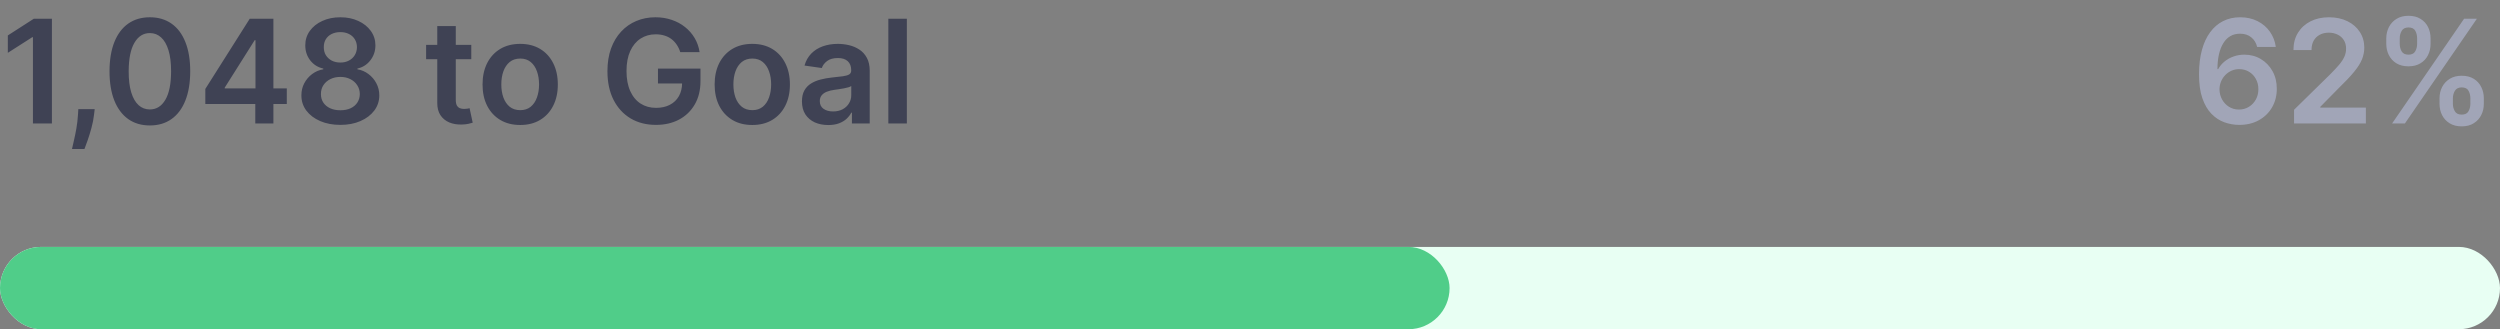 <svg width="243" height="32" viewBox="0 0 243 32" fill="none" xmlns="http://www.w3.org/2000/svg">
<rect x="0" y="0" width="243" height="32" fill="#808080" stroke="none"/>
<rect y="24" width="243" height="8" rx="4" fill="#E8FFF3"/>
<rect y="24" width="140.899" height="8" rx="4" fill="#50CD89"/>
<path d="M5.046 1.818V12H3.202V3.613H3.142L0.761 5.134V3.444L3.291 1.818H5.046ZM9.204 10.608L9.139 11.155C9.093 11.572 9.01 11.997 8.89 12.428C8.774 12.862 8.652 13.261 8.523 13.626C8.393 13.99 8.289 14.277 8.209 14.486H6.996C7.043 14.284 7.106 14.008 7.185 13.661C7.268 13.312 7.348 12.921 7.424 12.487C7.5 12.053 7.551 11.612 7.578 11.165L7.613 10.608H9.204ZM14.567 12.194C13.748 12.194 13.046 11.987 12.459 11.572C11.876 11.155 11.426 10.553 11.111 9.768C10.8 8.979 10.644 8.029 10.644 6.919C10.648 5.809 10.805 4.864 11.117 4.085C11.431 3.303 11.88 2.706 12.464 2.295C13.05 1.884 13.751 1.679 14.567 1.679C15.382 1.679 16.083 1.884 16.67 2.295C17.256 2.706 17.706 3.303 18.017 4.085C18.332 4.867 18.489 5.812 18.489 6.919C18.489 8.033 18.332 8.984 18.017 9.773C17.706 10.558 17.256 11.158 16.67 11.572C16.086 11.987 15.385 12.194 14.567 12.194ZM14.567 10.638C15.203 10.638 15.705 10.325 16.073 9.698C16.444 9.068 16.63 8.142 16.63 6.919C16.63 6.11 16.546 5.431 16.376 4.881C16.207 4.33 15.969 3.916 15.661 3.638C15.352 3.356 14.988 3.215 14.567 3.215C13.934 3.215 13.433 3.53 13.065 4.16C12.697 4.786 12.512 5.706 12.508 6.919C12.505 7.731 12.586 8.414 12.752 8.967C12.921 9.521 13.16 9.938 13.468 10.22C13.776 10.499 14.143 10.638 14.567 10.638ZM19.957 10.111V8.644L24.277 1.818H25.5V3.906H24.755L21.846 8.515V8.594H27.877V10.111H19.957ZM24.814 12V9.663L24.834 9.007V1.818H26.574V12H24.814ZM33.085 12.139C32.346 12.139 31.689 12.015 31.116 11.766C30.546 11.518 30.098 11.178 29.774 10.747C29.452 10.313 29.293 9.821 29.296 9.271C29.293 8.843 29.386 8.45 29.575 8.092C29.764 7.734 30.019 7.436 30.34 7.197C30.665 6.955 31.026 6.801 31.424 6.735V6.665C30.901 6.549 30.476 6.283 30.151 5.865C29.83 5.444 29.671 4.959 29.674 4.408C29.671 3.885 29.817 3.417 30.112 3.006C30.407 2.595 30.811 2.272 31.325 2.037C31.838 1.798 32.425 1.679 33.085 1.679C33.738 1.679 34.319 1.798 34.83 2.037C35.343 2.272 35.748 2.595 36.043 3.006C36.341 3.417 36.49 3.885 36.49 4.408C36.49 4.959 36.326 5.444 35.998 5.865C35.673 6.283 35.254 6.549 34.74 6.665V6.735C35.138 6.801 35.496 6.955 35.814 7.197C36.136 7.436 36.391 7.734 36.58 8.092C36.772 8.45 36.868 8.843 36.868 9.271C36.868 9.821 36.706 10.313 36.381 10.747C36.056 11.178 35.609 11.518 35.038 11.766C34.472 12.015 33.821 12.139 33.085 12.139ZM33.085 10.717C33.466 10.717 33.797 10.653 34.079 10.523C34.361 10.391 34.58 10.205 34.735 9.967C34.891 9.728 34.971 9.453 34.974 9.141C34.971 8.817 34.886 8.53 34.72 8.281C34.558 8.029 34.334 7.832 34.049 7.69C33.767 7.547 33.446 7.476 33.085 7.476C32.72 7.476 32.395 7.547 32.11 7.69C31.825 7.832 31.6 8.029 31.434 8.281C31.272 8.53 31.192 8.817 31.195 9.141C31.192 9.453 31.268 9.728 31.424 9.967C31.58 10.202 31.799 10.386 32.08 10.518C32.365 10.651 32.7 10.717 33.085 10.717ZM33.085 6.079C33.396 6.079 33.671 6.016 33.91 5.89C34.152 5.764 34.343 5.588 34.482 5.363C34.621 5.138 34.692 4.877 34.696 4.582C34.692 4.291 34.623 4.036 34.487 3.817C34.351 3.595 34.162 3.424 33.92 3.305C33.678 3.182 33.4 3.121 33.085 3.121C32.763 3.121 32.48 3.182 32.235 3.305C31.993 3.424 31.804 3.595 31.668 3.817C31.535 4.036 31.471 4.291 31.474 4.582C31.471 4.877 31.537 5.138 31.673 5.363C31.812 5.585 32.002 5.761 32.245 5.89C32.49 6.016 32.77 6.079 33.085 6.079ZM45.808 4.364V5.756H41.418V4.364H45.808ZM42.502 2.534H44.302V9.703C44.302 9.945 44.338 10.131 44.411 10.26C44.487 10.386 44.587 10.472 44.709 10.518C44.832 10.565 44.968 10.588 45.117 10.588C45.23 10.588 45.333 10.58 45.425 10.563C45.522 10.547 45.594 10.532 45.644 10.518L45.947 11.925C45.851 11.959 45.714 11.995 45.535 12.035C45.359 12.075 45.144 12.098 44.889 12.104C44.438 12.118 44.032 12.05 43.67 11.901C43.309 11.748 43.023 11.513 42.81 11.195C42.602 10.876 42.499 10.479 42.502 10.001V2.534ZM50.562 12.149C49.817 12.149 49.17 11.985 48.623 11.657C48.077 11.329 47.652 10.87 47.351 10.28C47.052 9.69 46.903 9 46.903 8.212C46.903 7.423 47.052 6.732 47.351 6.138C47.652 5.545 48.077 5.085 48.623 4.756C49.17 4.428 49.817 4.264 50.562 4.264C51.308 4.264 51.954 4.428 52.501 4.756C53.048 5.085 53.471 5.545 53.769 6.138C54.071 6.732 54.221 7.423 54.221 8.212C54.221 9 54.071 9.69 53.769 10.28C53.471 10.87 53.048 11.329 52.501 11.657C51.954 11.985 51.308 12.149 50.562 12.149ZM50.572 10.707C50.977 10.707 51.315 10.596 51.587 10.374C51.858 10.149 52.06 9.847 52.193 9.469C52.329 9.092 52.397 8.671 52.397 8.207C52.397 7.739 52.329 7.317 52.193 6.939C52.06 6.558 51.858 6.255 51.587 6.029C51.315 5.804 50.977 5.691 50.572 5.691C50.158 5.691 49.813 5.804 49.538 6.029C49.266 6.255 49.063 6.558 48.927 6.939C48.794 7.317 48.728 7.739 48.728 8.207C48.728 8.671 48.794 9.092 48.927 9.469C49.063 9.847 49.266 10.149 49.538 10.374C49.813 10.596 50.158 10.707 50.572 10.707ZM66.122 5.07C66.039 4.801 65.925 4.561 65.779 4.349C65.637 4.133 65.464 3.949 65.262 3.797C65.063 3.644 64.835 3.53 64.576 3.454C64.317 3.374 64.036 3.335 63.731 3.335C63.184 3.335 62.697 3.472 62.269 3.747C61.842 4.022 61.505 4.427 61.26 4.96C61.018 5.491 60.897 6.137 60.897 6.899C60.897 7.668 61.018 8.319 61.26 8.853C61.502 9.387 61.838 9.793 62.269 10.071C62.7 10.346 63.2 10.484 63.771 10.484C64.288 10.484 64.735 10.384 65.113 10.185C65.494 9.987 65.787 9.705 65.993 9.34C66.198 8.972 66.301 8.541 66.301 8.048L66.719 8.112H63.955V6.67H68.086V7.893C68.086 8.765 67.9 9.519 67.529 10.155C67.158 10.792 66.647 11.282 65.998 11.627C65.348 11.969 64.603 12.139 63.761 12.139C62.823 12.139 61.999 11.929 61.29 11.508C60.584 11.084 60.032 10.482 59.634 9.703C59.24 8.921 59.043 7.993 59.043 6.919C59.043 6.097 59.159 5.363 59.391 4.717C59.626 4.07 59.954 3.522 60.375 3.071C60.796 2.617 61.29 2.272 61.856 2.037C62.423 1.798 63.04 1.679 63.706 1.679C64.269 1.679 64.795 1.762 65.282 1.928C65.769 2.09 66.202 2.322 66.579 2.624C66.961 2.925 67.274 3.283 67.519 3.697C67.764 4.112 67.925 4.569 68.001 5.07H66.122ZM73.121 12.149C72.375 12.149 71.729 11.985 71.182 11.657C70.635 11.329 70.211 10.87 69.909 10.28C69.611 9.69 69.462 9 69.462 8.212C69.462 7.423 69.611 6.732 69.909 6.138C70.211 5.545 70.635 5.085 71.182 4.756C71.729 4.428 72.375 4.264 73.121 4.264C73.867 4.264 74.513 4.428 75.06 4.756C75.607 5.085 76.029 5.545 76.328 6.138C76.629 6.732 76.78 7.423 76.78 8.212C76.78 9 76.629 9.69 76.328 10.28C76.029 10.87 75.607 11.329 75.06 11.657C74.513 11.985 73.867 12.149 73.121 12.149ZM73.131 10.707C73.535 10.707 73.873 10.596 74.145 10.374C74.417 10.149 74.619 9.847 74.752 9.469C74.888 9.092 74.955 8.671 74.955 8.207C74.955 7.739 74.888 7.317 74.752 6.939C74.619 6.558 74.417 6.255 74.145 6.029C73.873 5.804 73.535 5.691 73.131 5.691C72.717 5.691 72.372 5.804 72.097 6.029C71.825 6.255 71.621 6.558 71.485 6.939C71.353 7.317 71.286 7.739 71.286 8.207C71.286 8.671 71.353 9.092 71.485 9.469C71.621 9.847 71.825 10.149 72.097 10.374C72.372 10.596 72.717 10.707 73.131 10.707ZM80.505 12.154C80.021 12.154 79.585 12.068 79.197 11.896C78.813 11.72 78.508 11.461 78.283 11.12C78.061 10.779 77.95 10.358 77.95 9.857C77.95 9.426 78.029 9.07 78.188 8.788C78.347 8.507 78.564 8.281 78.84 8.112C79.115 7.943 79.424 7.816 79.769 7.729C80.117 7.64 80.477 7.575 80.848 7.536C81.296 7.489 81.658 7.448 81.937 7.411C82.215 7.371 82.417 7.312 82.543 7.232C82.673 7.149 82.737 7.022 82.737 6.849V6.82C82.737 6.445 82.626 6.155 82.404 5.95C82.182 5.744 81.862 5.641 81.445 5.641C81.004 5.641 80.654 5.737 80.396 5.93C80.14 6.122 79.968 6.349 79.879 6.611L78.198 6.372C78.331 5.908 78.549 5.52 78.854 5.209C79.159 4.894 79.532 4.659 79.973 4.503C80.414 4.344 80.901 4.264 81.435 4.264C81.803 4.264 82.169 4.307 82.533 4.393C82.898 4.48 83.231 4.622 83.533 4.821C83.834 5.017 84.076 5.283 84.258 5.621C84.444 5.96 84.537 6.382 84.537 6.889V12H82.807V10.951H82.747C82.638 11.163 82.484 11.362 82.285 11.548C82.089 11.73 81.842 11.877 81.544 11.99C81.249 12.099 80.903 12.154 80.505 12.154ZM80.972 10.832C81.334 10.832 81.647 10.76 81.912 10.618C82.177 10.472 82.381 10.28 82.523 10.041C82.669 9.803 82.742 9.542 82.742 9.261V8.361C82.686 8.407 82.59 8.45 82.454 8.49C82.321 8.53 82.172 8.565 82.006 8.594C81.841 8.624 81.677 8.651 81.514 8.674C81.352 8.697 81.211 8.717 81.092 8.734C80.823 8.77 80.583 8.83 80.371 8.913C80.159 8.995 79.991 9.112 79.869 9.261C79.746 9.406 79.685 9.595 79.685 9.827C79.685 10.159 79.806 10.409 80.048 10.578C80.29 10.747 80.598 10.832 80.972 10.832ZM88.146 1.818V12H86.347V1.818H88.146Z" fill="#3F4254"/>
<path d="M217.634 12.139C217.146 12.136 216.671 12.051 216.207 11.886C215.743 11.717 215.325 11.443 214.954 11.065C214.583 10.684 214.288 10.179 214.069 9.549C213.85 8.916 213.742 8.132 213.746 7.197C213.746 6.326 213.839 5.549 214.024 4.866C214.21 4.183 214.477 3.606 214.825 3.136C215.173 2.662 215.592 2.3 216.082 2.052C216.576 1.803 217.128 1.679 217.738 1.679C218.378 1.679 218.944 1.805 219.438 2.057C219.935 2.309 220.336 2.653 220.641 3.091C220.946 3.525 221.135 4.016 221.208 4.562H219.393C219.301 4.171 219.11 3.86 218.822 3.628C218.537 3.393 218.175 3.275 217.738 3.275C217.032 3.275 216.488 3.581 216.107 4.195C215.729 4.808 215.539 5.65 215.536 6.72H215.605C215.768 6.428 215.978 6.178 216.237 5.969C216.495 5.761 216.787 5.6 217.112 5.487C217.44 5.371 217.786 5.313 218.151 5.313C218.747 5.313 219.282 5.456 219.756 5.741C220.234 6.026 220.612 6.419 220.89 6.919C221.168 7.416 221.306 7.986 221.303 8.629C221.306 9.299 221.153 9.9 220.845 10.434C220.537 10.964 220.108 11.382 219.558 11.687C219.007 11.992 218.366 12.143 217.634 12.139ZM217.624 10.648C217.985 10.648 218.308 10.56 218.593 10.384C218.878 10.209 219.103 9.972 219.269 9.673C219.435 9.375 219.516 9.04 219.513 8.669C219.516 8.304 219.437 7.975 219.274 7.68C219.115 7.385 218.895 7.151 218.613 6.979C218.331 6.806 218.01 6.72 217.648 6.72C217.38 6.72 217.13 6.772 216.898 6.874C216.666 6.977 216.464 7.12 216.291 7.302C216.119 7.481 215.983 7.69 215.884 7.928C215.787 8.164 215.738 8.415 215.734 8.684C215.738 9.039 215.821 9.365 215.983 9.663C216.145 9.962 216.369 10.2 216.654 10.379C216.939 10.558 217.262 10.648 217.624 10.648ZM222.983 12V10.668L226.518 7.202C226.856 6.861 227.138 6.558 227.363 6.293C227.588 6.027 227.757 5.771 227.87 5.522C227.983 5.273 228.039 5.008 228.039 4.727C228.039 4.405 227.966 4.13 227.82 3.901C227.674 3.669 227.474 3.49 227.219 3.364C226.964 3.238 226.674 3.175 226.349 3.175C226.014 3.175 225.721 3.245 225.469 3.384C225.217 3.52 225.021 3.714 224.882 3.966C224.746 4.218 224.678 4.518 224.678 4.866H222.923C222.923 4.219 223.071 3.658 223.366 3.18C223.661 2.703 224.067 2.334 224.584 2.072C225.104 1.81 225.701 1.679 226.374 1.679C227.056 1.679 227.656 1.807 228.173 2.062C228.69 2.317 229.091 2.667 229.376 3.111C229.665 3.555 229.809 4.062 229.809 4.632C229.809 5.013 229.736 5.388 229.59 5.756C229.444 6.124 229.188 6.531 228.82 6.979C228.455 7.426 227.943 7.968 227.283 8.604L225.528 10.389V10.459H229.963V12H222.983ZM237.122 10.091V9.554C237.122 9.16 237.205 8.797 237.371 8.465C237.54 8.134 237.785 7.867 238.107 7.665C238.428 7.463 238.817 7.362 239.275 7.362C239.746 7.362 240.14 7.463 240.458 7.665C240.776 7.864 241.017 8.129 241.179 8.46C241.345 8.792 241.428 9.156 241.428 9.554V10.091C241.428 10.485 241.345 10.848 241.179 11.18C241.013 11.511 240.77 11.778 240.448 11.98C240.13 12.182 239.739 12.283 239.275 12.283C238.811 12.283 238.418 12.182 238.097 11.98C237.775 11.778 237.531 11.511 237.366 11.18C237.203 10.848 237.122 10.485 237.122 10.091ZM238.42 9.554V10.091C238.42 10.353 238.483 10.593 238.609 10.812C238.735 11.03 238.957 11.14 239.275 11.14C239.596 11.14 239.817 11.032 239.936 10.817C240.059 10.598 240.12 10.356 240.12 10.091V9.554C240.12 9.289 240.062 9.047 239.946 8.828C239.83 8.606 239.606 8.495 239.275 8.495C238.963 8.495 238.743 8.606 238.614 8.828C238.484 9.047 238.42 9.289 238.42 9.554ZM231.947 4.264V3.727C231.947 3.33 232.031 2.965 232.2 2.634C232.369 2.302 232.615 2.037 232.936 1.838C233.258 1.636 233.647 1.535 234.104 1.535C234.572 1.535 234.964 1.636 235.283 1.838C235.604 2.037 235.846 2.302 236.009 2.634C236.171 2.965 236.252 3.33 236.252 3.727V4.264C236.252 4.662 236.169 5.027 236.004 5.358C235.841 5.686 235.599 5.95 235.278 6.148C234.956 6.347 234.565 6.447 234.104 6.447C233.637 6.447 233.243 6.347 232.921 6.148C232.603 5.95 232.361 5.684 232.195 5.353C232.03 5.022 231.947 4.659 231.947 4.264ZM233.254 3.727V4.264C233.254 4.529 233.316 4.771 233.438 4.99C233.564 5.205 233.786 5.313 234.104 5.313C234.423 5.313 234.641 5.205 234.761 4.99C234.883 4.771 234.945 4.529 234.945 4.264V3.727C234.945 3.462 234.887 3.22 234.771 3.001C234.655 2.779 234.433 2.668 234.104 2.668C233.79 2.668 233.569 2.779 233.443 3.001C233.317 3.223 233.254 3.465 233.254 3.727ZM232.513 12L239.513 1.818H240.756L233.756 12H232.513Z" fill="#A1A5B7"/>
</svg>
